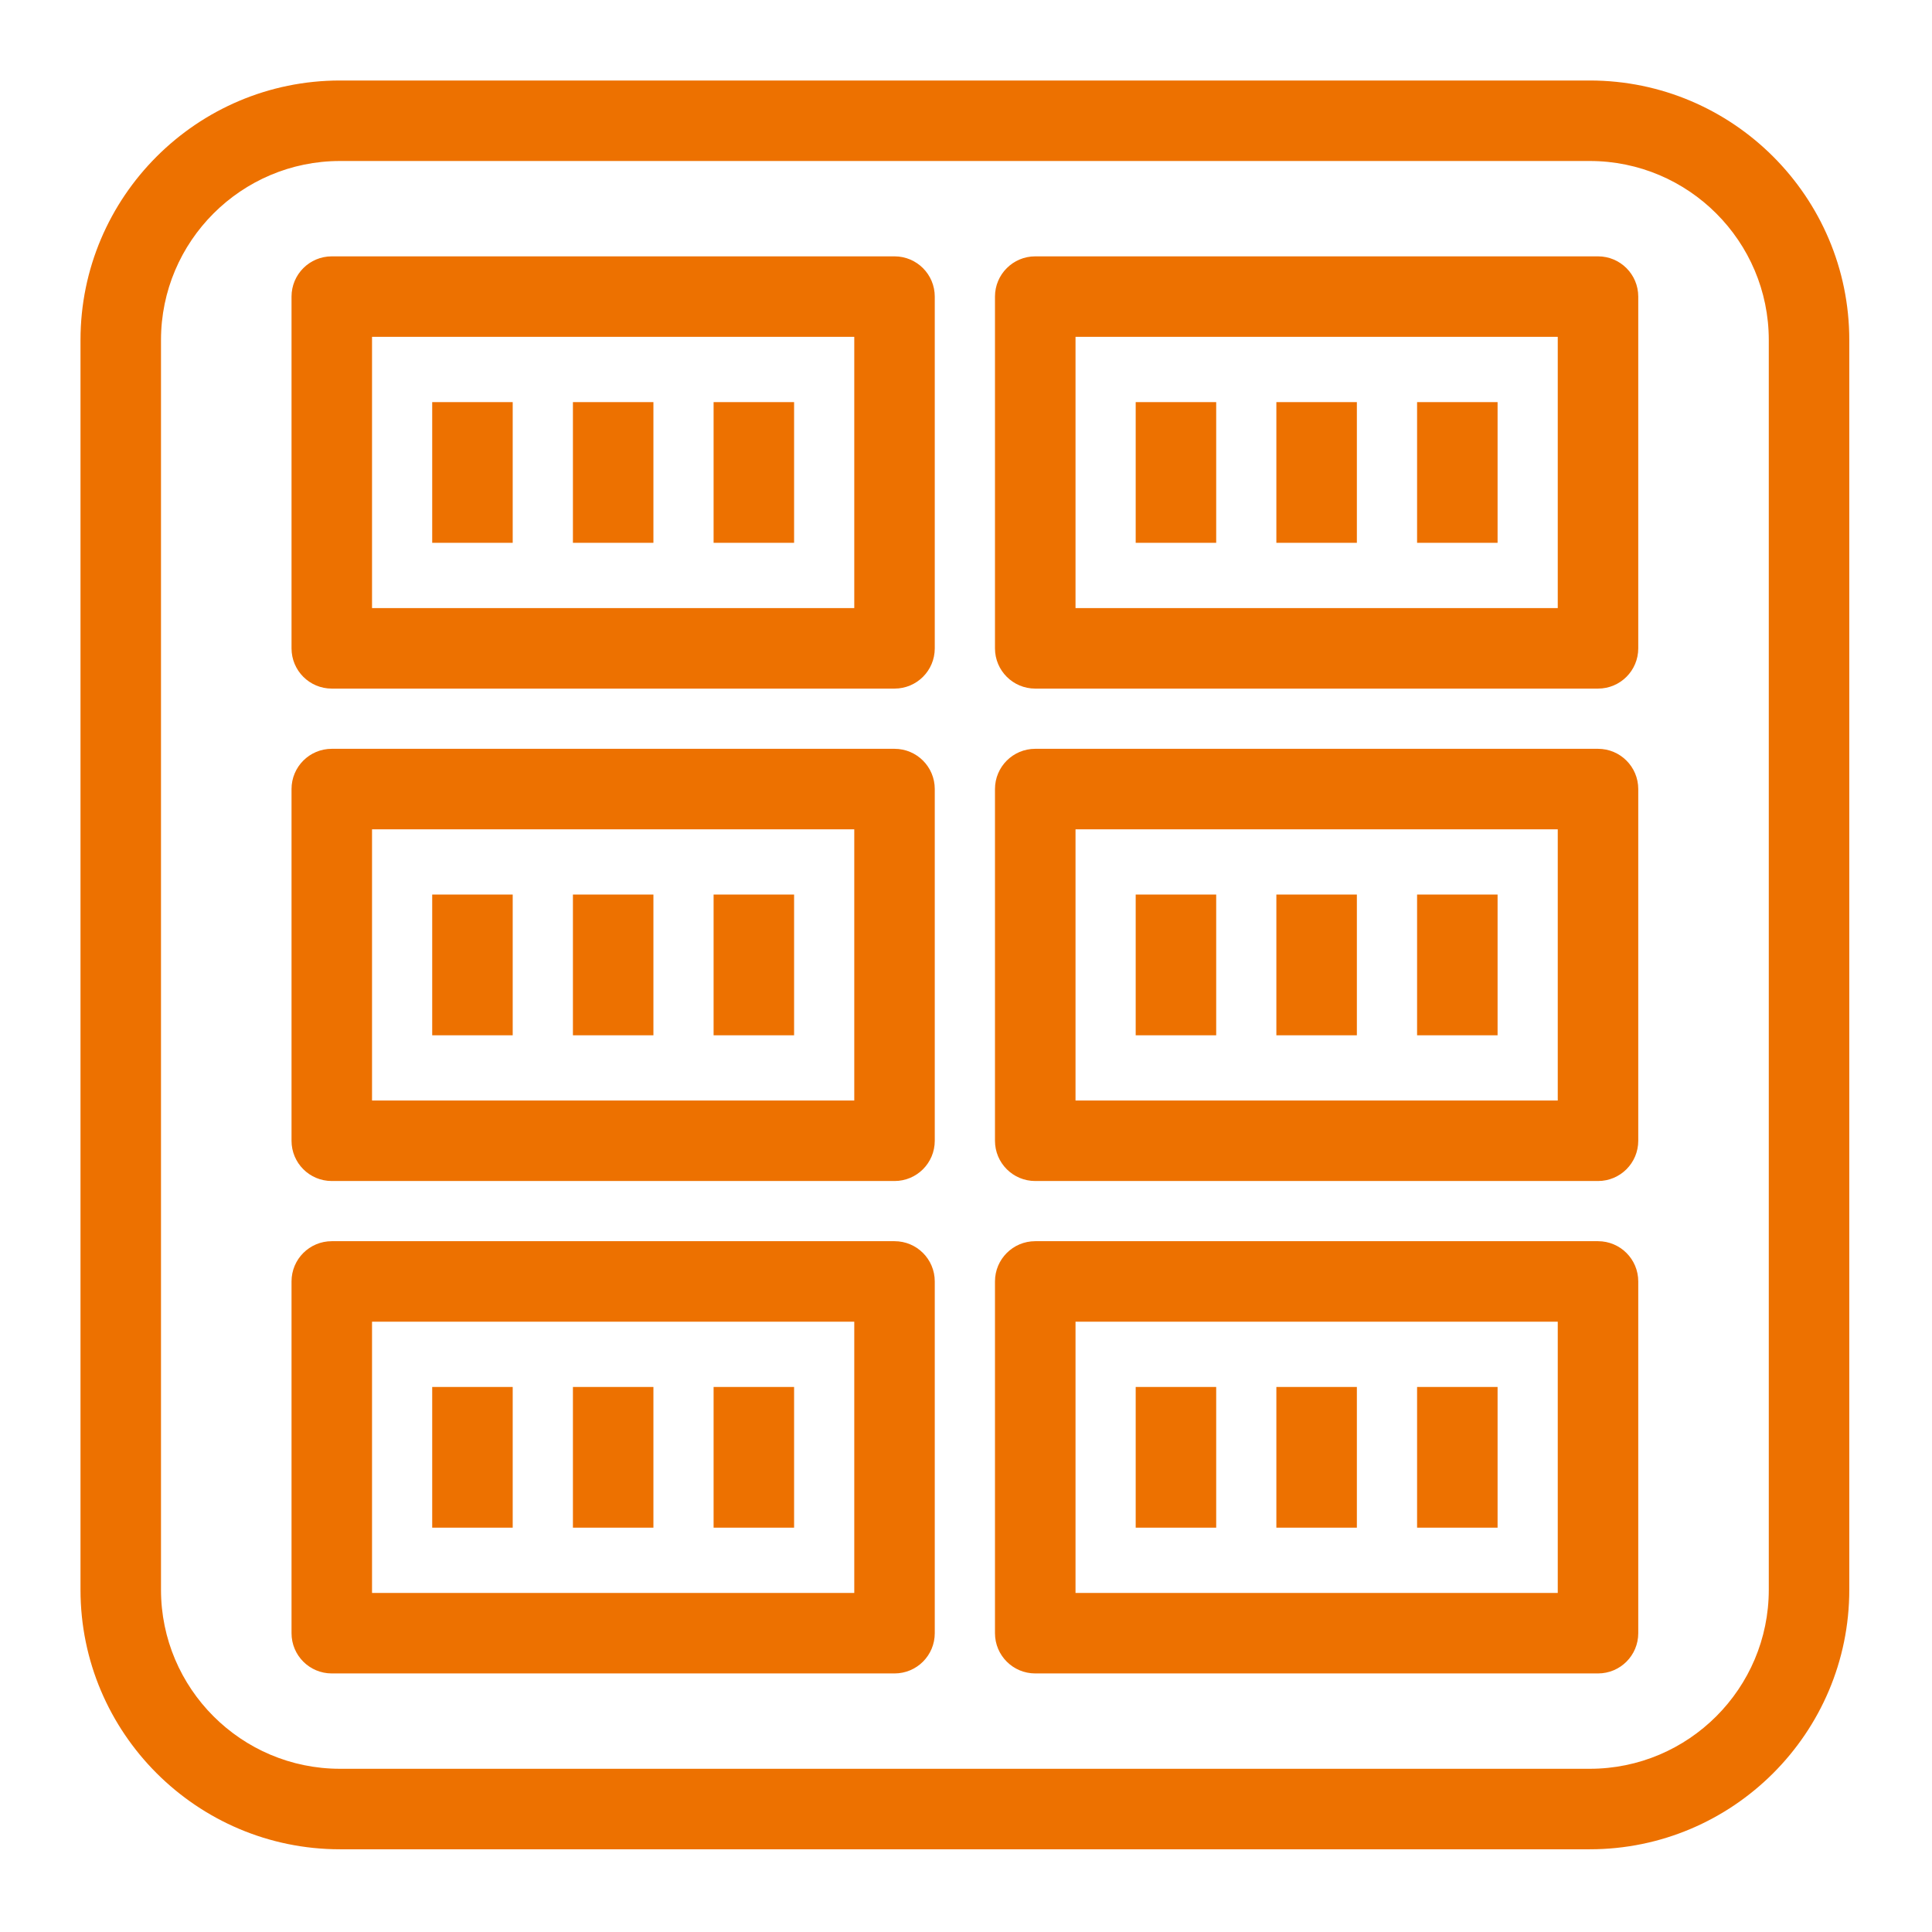 <?xml version="1.0" encoding="UTF-8"?>
<svg width="48px" height="48px" viewBox="0 0 48 48" version="1.1" xmlns="http://www.w3.org/2000/svg" xmlns:xlink="http://www.w3.org/1999/xlink" preserveAspectRatio="none">
    <title>Icon-Resource/Containers/Res_Amazon-Elastic-Container-Registry_Registry_48</title>
    <g id="Icon-Resource/Containers/Res_Amazon-Elastic-Container-Registry_Registry_48" stroke="none" stroke-width="1" fill="none" fill-rule="evenodd">
        <path d="M35.207,37.954 L37.207,37.954 L37.207,34.459 L35.207,34.459 L35.207,37.954 Z M31.711,37.954 L33.711,37.954 L33.711,34.459 L31.711,34.459 L31.711,37.954 Z M28.216,37.954 L30.216,37.954 L30.216,34.459 L28.216,34.459 L28.216,37.954 Z M26.721,39.576 L38.702,39.576 L38.702,32.837 L26.721,32.837 L26.721,39.576 Z M39.702,30.837 L25.72,30.837 C25.168,30.837 24.72,31.284 24.72,31.837 L24.72,40.576 C24.72,41.129 25.168,41.576 25.72,41.576 L39.702,41.576 C40.255,41.576 40.702,41.129 40.702,40.576 L40.702,31.837 C40.702,31.284 40.255,30.837 39.702,30.837 L39.702,30.837 Z M35.207,25.721 L37.207,25.721 L37.207,22.225 L35.207,22.225 L35.207,25.721 Z M31.711,25.721 L33.711,25.721 L33.711,22.225 L31.711,22.225 L31.711,25.721 Z M28.216,25.721 L30.216,25.721 L30.216,22.225 L28.216,22.225 L28.216,25.721 Z M26.721,27.342 L38.702,27.342 L38.702,20.604 L26.721,20.604 L26.721,27.342 Z M39.702,18.604 L25.72,18.604 C25.168,18.604 24.72,19.051 24.72,19.604 L24.72,28.342 C24.72,28.895 25.168,29.342 25.72,29.342 L39.702,29.342 C40.255,29.342 40.702,28.895 40.702,28.342 L40.702,19.604 C40.702,19.051 40.255,18.604 39.702,18.604 L39.702,18.604 Z M35.207,13.486 L37.207,13.486 L37.207,9.991 L35.207,9.991 L35.207,13.486 Z M31.711,13.486 L33.711,13.486 L33.711,9.991 L31.711,9.991 L31.711,13.486 Z M28.216,13.486 L30.216,13.486 L30.216,9.991 L28.216,9.991 L28.216,13.486 Z M26.721,15.108 L38.702,15.108 L38.702,8.369 L26.721,8.369 L26.721,15.108 Z M39.702,6.369 L25.72,6.369 C25.168,6.369 24.72,6.817 24.72,7.369 L24.72,16.108 C24.72,16.661 25.168,17.108 25.72,17.108 L39.702,17.108 C40.255,17.108 40.702,16.661 40.702,16.108 L40.702,7.369 C40.702,6.817 40.255,6.369 39.702,6.369 L39.702,6.369 Z M17.729,37.954 L19.729,37.954 L19.729,34.459 L17.729,34.459 L17.729,37.954 Z M14.234,37.954 L16.234,37.954 L16.234,34.459 L14.234,34.459 L14.234,37.954 Z M10.738,37.954 L12.738,37.954 L12.738,34.459 L10.738,34.459 L10.738,37.954 Z M9.243,39.576 L21.224,39.576 L21.224,32.837 L9.243,32.837 L9.243,39.576 Z M22.224,30.837 L8.243,30.837 C7.69,30.837 7.243,31.284 7.243,31.837 L7.243,40.576 C7.243,41.129 7.69,41.576 8.243,41.576 L22.224,41.576 C22.777,41.576 23.224,41.129 23.224,40.576 L23.224,31.837 C23.224,31.284 22.777,30.837 22.224,30.837 L22.224,30.837 Z M17.729,25.721 L19.729,25.721 L19.729,22.225 L17.729,22.225 L17.729,25.721 Z M14.234,25.721 L16.234,25.721 L16.234,22.225 L14.234,22.225 L14.234,25.721 Z M10.738,25.721 L12.738,25.721 L12.738,22.225 L10.738,22.225 L10.738,25.721 Z M9.243,27.342 L21.224,27.342 L21.224,20.604 L9.243,20.604 L9.243,27.342 Z M22.224,18.604 L8.243,18.604 C7.69,18.604 7.243,19.051 7.243,19.604 L7.243,28.342 C7.243,28.895 7.69,29.342 8.243,29.342 L22.224,29.342 C22.777,29.342 23.224,28.895 23.224,28.342 L23.224,19.604 C23.224,19.051 22.777,18.604 22.224,18.604 L22.224,18.604 Z M17.729,13.486 L19.729,13.486 L19.729,9.991 L17.729,9.991 L17.729,13.486 Z M14.234,13.486 L16.234,13.486 L16.234,9.991 L14.234,9.991 L14.234,13.486 Z M10.738,13.486 L12.738,13.486 L12.738,9.991 L10.738,9.991 L10.738,13.486 Z M9.243,15.108 L21.224,15.108 L21.224,8.369 L9.243,8.369 L9.243,15.108 Z M22.224,6.369 L8.243,6.369 C7.69,6.369 7.243,6.817 7.243,7.369 L7.243,16.108 C7.243,16.661 7.69,17.108 8.243,17.108 L22.224,17.108 C22.777,17.108 23.224,16.661 23.224,16.108 L23.224,7.369 C23.224,6.817 22.777,6.369 22.224,6.369 L22.224,6.369 Z M43.945,39.497 C43.945,41.95 41.95,43.945 39.497,43.945 L8.448,43.945 C5.995,43.945 4,41.95 4,39.497 L4,8.448 C4,5.995 5.995,4 8.448,4 L39.497,4 C41.95,4 43.945,5.995 43.945,8.448 L43.945,39.497 Z M39.497,2 L8.448,2 C4.892,2 2,4.893 2,8.448 L2,39.497 C2,43.053 4.892,45.945 8.448,45.945 L39.497,45.945 C43.053,45.945 45.945,43.053 45.945,39.497 L45.945,8.448 C45.945,4.893 43.053,2 39.497,2 L39.497,2 Z" id="Amazon-Elastic-Container-Registry-Registry_Resource-Icon_light-bg" fill="#ED7100"></path>
    </g>
</svg>